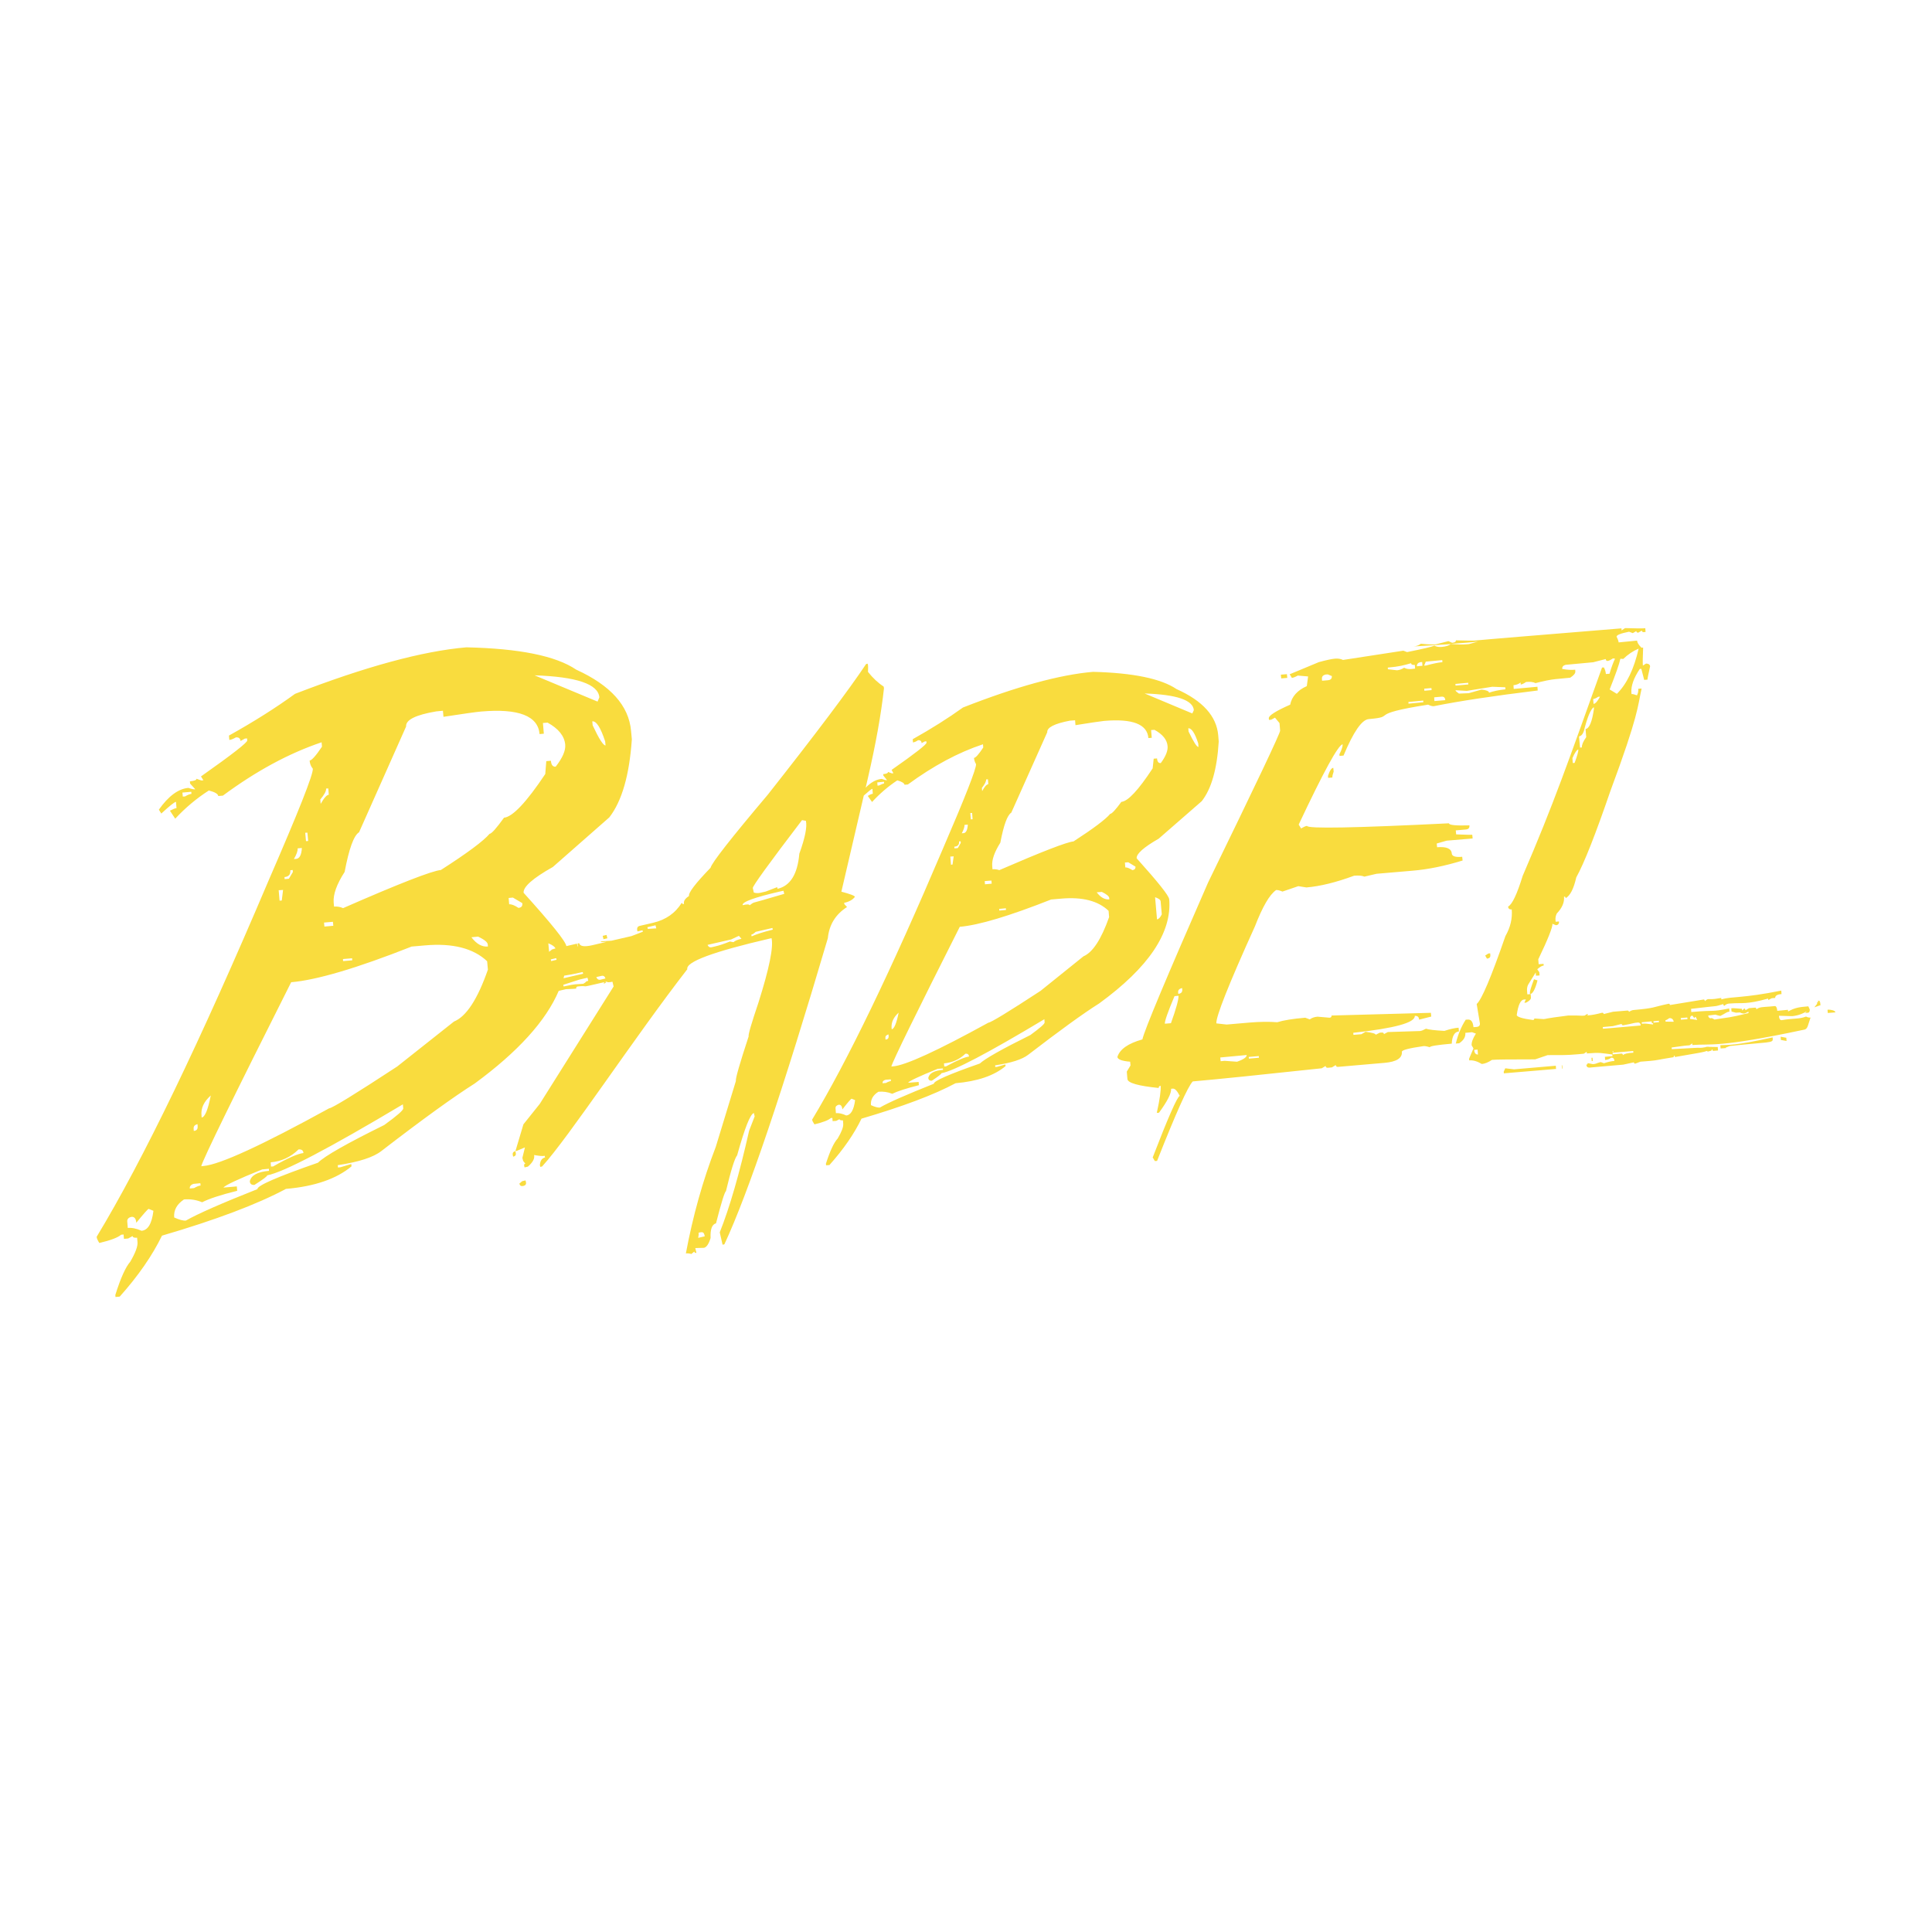<svg viewBox="0 0 200 200" xmlns="http://www.w3.org/2000/svg">
  <path d="M133.26 70.175l-.04-.387-.628.054.04.387.627-.055zm4.214 10.137l.013.214.44-.04c-.013-.134.04-.347.134-.614l-.04-.387c-.186.014-.373.294-.546.827zm-16.446 12.765c-.027-.36-1.147-1.76-3.362-4.228-.04-.454.72-1.135 2.28-2.028l4.456-3.882c1-1.267 1.588-3.32 1.76-6.176l-.053-.653c-.174-1.973-1.6-3.56-4.31-4.774-1.6-1.08-4.48-1.68-8.642-1.787-3.44.292-7.936 1.52-13.472 3.693-1.52 1.094-3.254 2.188-5.2 3.28l.025.335c.12-.014.308-.08.52-.227.228-.026.362.08.375.295l.333-.174.16-.012.014.146c.013.174-1.188 1.12-3.615 2.815l.187.346-.16.013-.4-.148c.013.12-.16.2-.494.227l.013.146.387.48c-.12.013-.307-.04-.56-.133-.56.053-1.107.346-1.654.906l.227-.988c.813-3.508 1.374-6.615 1.667-9.31l-.04-.173c-.56-.36-1.107-.868-1.614-1.508.013-.414.013-.654 0-.707l-.04-.147-.16.04c-1.76 2.64-5.148 7.15-10.177 13.525-3.83 4.535-5.803 7.056-5.923 7.563-1.56 1.614-2.308 2.588-2.228 2.92-.414.268-.588.534-.52.828-.12.027-.2-.013-.228-.133-.666 1.08-1.654 1.774-2.974 2.08l-1.387.322c-.186.04-.28.173-.266.4l.04.173.52-.12.04.147-1.174.453-2.08.48-1.094.067c-.16.16.867-.013.467.08l-1.36.32c-.828.187-1.28.12-1.36-.213l-.16.04c.026.146.04.252.012.346l-.08-.334-1.094.253c-.08-.506-1.56-2.347-4.427-5.52-.053-.615.96-1.51 3.028-2.67l5.843-5.134c1.307-1.68 2.08-4.374 2.334-8.082l-.08-.867c-.227-2.614-2.12-4.72-5.682-6.348-2.108-1.427-5.896-2.188-11.364-2.308-4.534.387-10.457 2-17.74 4.815-2 1.453-4.28 2.893-6.842 4.32l.04.454c.174-.013.4-.106.68-.266.294-.027.454.106.48.373l.454-.252.227-.014.012.214c.014.213-1.574 1.454-4.788 3.72l.253.4-.226.015-.493-.174c.013.132-.214.226-.68.266l.026.24.534.587c-.173.013-.413-.04-.72-.147-1.04.094-2.054.84-3.055 2.255l.254.4c.867-.8 1.374-1.2 1.52-1.213l.054.653c-.147.014-.374.107-.68.267l.546.827c1.054-1.134 2.214-2.107 3.482-2.92.626.16.96.36.973.572l.48-.04c3.443-2.547 6.844-4.388 10.22-5.522l.038.454c-.626.933-1.053 1.414-1.28 1.44.027.32.133.6.333.84.055.574-1.48 4.443-4.587 11.592-7.056 16.62-12.978 28.917-17.793 36.867.013.16.107.373.28.64 1.187-.28 1.934-.573 2.254-.854l.254-.026.04.453.44-.04.453-.253c.015.133.16.2.468.173l.04.454c.04.44-.213 1.107-.747 2.027-.48.548-1 1.695-1.546 3.442l.013.214.44-.04c1.92-2.148 3.375-4.255 4.375-6.31 5.602-1.64 9.87-3.254 12.832-4.84 2.974-.255 5.242-1.042 6.79-2.335l-.028-.24-1.12.334-.254.027-.026-.24c2.187-.333 3.695-.813 4.535-1.48 4.256-3.28 7.47-5.602 9.645-6.976 4.468-3.28 7.376-6.482 8.696-9.59.24-.053.48-.107.748-.174.627-.026.974-.04 1.067-.066-.027-.12.027-.187.147-.214 1-.106.52.067 1.16-.08l1.68-.386c-.106.026-.146.08-.12.186l.254-.16c-.053 0-.093-.013-.133-.026l.28-.067-.134.08c.186.027.386.013.613-.04l.12.493-7.643 12.152-1.694 2.12-.827 2.775.16-.04.826-.347-.266 1.08.08.32.226.28c-.106.027-.146.094-.12.214l.04.173.347-.08c.507-.44.72-.84.64-1.2.547.093.907.133 1.094.08l.04.173c-.333.08-.507.347-.534.8l.04.174.187-.04c2.775-3.028 9.577-13.392 15.033-20.42-.174-.76 2.667-1.815 8.536-3.175l.186-.04c.213.92-.24 3.146-1.36 6.68-.72 2.135-1.068 3.31-1.014 3.496-.934 2.84-1.374 4.375-1.32 4.615l-2.082 6.816c-1.347 3.495-2.374 7.163-3.094 11.032.12-.027.307-.014.574.053l.293-.253c.026.12.107.16.226.134l-.12-.493.906-.026c.267-.066.494-.4.68-1.013-.04-.92.148-1.414.56-1.52.56-2.188.908-3.282 1.028-3.322.52-2.174.907-3.415 1.16-3.72.788-2.83 1.36-4.283 1.734-4.376l.08.346-.573 1.48c-1 4.442-2.014 7.95-3.04 10.524l.292 1.28.187-.04c2.48-5.335 6.055-15.9 10.71-31.69.134-1.39.8-2.47 1.988-3.23l-.267-.28-.04-.146c.534-.12.907-.333 1.12-.627-.026-.12-.493-.293-1.4-.534l2.32-9.95c.508-.453.8-.693.895-.693l.04.507c-.12.013-.307.08-.52.226l.44.627c.8-.867 1.667-1.614 2.614-2.24.48.133.72.293.747.453l.348-.027c2.64-1.934 5.228-3.32 7.776-4.162l.027.334c-.466.707-.786 1.067-.96 1.08.027.24.094.454.214.64.04.44-1.107 3.375-3.455 8.817-5.363 12.605-9.858 21.928-13.513 27.984.014.12.094.28.24.492.894-.213 1.468-.44 1.694-.653l.16-.015.028.334.373-.028.335-.173c.013.092.134.132.36.12l.027.36c.027.32-.16.826-.574 1.52-.386.413-.787 1.28-1.214 2.6l.014.174.347-.027c1.454-1.627 2.56-3.228 3.32-4.802 4.256-1.253 7.497-2.467 9.738-3.668 2.28-.2 4-.787 5.175-1.774l-.013-.173-.867.254-.187.013-.012-.174c1.654-.24 2.814-.613 3.44-1.106 3.23-2.482 5.67-4.256 7.324-5.296 5.148-3.747 7.55-7.348 7.256-10.803zm-.88.227l.12 1.347c-.16.335-.334.508-.494.52l-.2-2.293c.373.133.56.267.574.427zM19.15 82.447l-.227.013-.04-.414.92-.08.014.214c-.147.013-.374.093-.667.267zm-4.495 44.963c-.534-.24-1.014-.334-1.427-.294l-.054-.653c-.026-.254.12-.427.44-.494.294-.027.467.186.494.613.774-.947 1.2-1.427 1.28-1.44l.494.2c-.16 1.333-.573 2.014-1.227 2.067zm48.03-50.246c-.226.027-.68-.68-1.333-2.08l-.04-.414c.427-.04.867.654 1.334 2.08l.04.414zm-.64-4.975l-.186.44-6.523-2.72c4.348.145 6.59.906 6.71 2.28zM34.503 95.837l-.92.08-.04-.413.92-.08.04.413zm-.747-14.205l.227-.014.053.653c-.213.013-.493.333-.84.947l-.04-.453c.414-.494.627-.867.6-1.134zm-1.934 4.56l.08.868-.225.015-.08-.867.226-.014zm-1.013 1.63l.44-.04c-.04.72-.24 1.106-.6 1.132l-.226.014c.28-.48.414-.855.387-1.108zm-.76 2.266l.254-.027.014.213-.413.694-.44.04-.013-.214c.44-.04.64-.266.6-.707zm-.747 2.04l-.133 1.094-.227.013-.093-1.08.453-.027zm-7.482 21.275c-.294 1.494-.614 2.254-.947 2.28l-.013-.213c-.08-.734.24-1.427.96-2.067zm-1.374 2.974l.013.212c.027.294-.107.467-.4.48l-.013-.213c-.027-.254.106-.414.4-.48zm-.4 6.175l.693-.067.027.24c-.173.013-.4.107-.68.267l-.44.04c-.027-.227.12-.4.4-.48zm19.74-6.096c-3.895 1.92-6.19 3.227-6.87 3.907-4.214 1.467-6.308 2.374-6.268 2.734-3.748 1.482-6.216 2.576-7.403 3.256-.28.027-.68-.08-1.213-.32-.067-.76.28-1.374 1.013-1.867.654-.055 1.28.04 1.88.292.695-.36 1.908-.76 3.63-1.187l-.04-.454-1.388.122c.173-.24 1.507-.867 4.014-1.88l.693-.068.014.214c-1.188.106-1.84.453-1.988 1.08.026.28.186.4.48.374.893-.56 1.333-.894 1.32-.988 1.694-.32 6.375-2.774 14.045-7.35l.04.414c.014.2-.64.76-1.96 1.72zm-11.764 3.867c1.12-.093 2.08-.547 2.88-1.333.32-.027.494.093.508.373-.547.053-1.6.507-3.135 1.387l-.226.013-.027-.44zM47 105.747l-5.882 4.657c-4.375 2.867-6.722 4.308-7.056 4.334-6.962 3.83-11.297 5.816-12.978 5.963l-.253.027c.214-.786 3.308-7.122 9.31-19.047 2.642-.227 6.803-1.453 12.472-3.694l1.387-.12c2.867-.254 5.014.306 6.428 1.64l.08.867c-1.067 3.068-2.24 4.855-3.508 5.375zM35.503 99.28l.947-.08.013.213-.947.08-.013-.214zM48.8 97.024l.695-.066c.64.305.973.572 1 .812l.013.214c-.613.053-1.187-.267-1.707-.96zm1.882-10.71c-.614.733-2.295 1.987-5.042 3.748-.907.08-4.282 1.387-10.124 3.948-.293-.133-.6-.186-.934-.16l-.04-.413c-.066-.84.307-1.894 1.134-3.174.454-2.4.947-3.775 1.494-4.108l4.87-10.95c-.055-.682.986-1.202 3.12-1.562l.693-.067.054.628c2.094-.32 3.4-.507 3.908-.548 3.868-.333 5.882.454 6.042 2.335l.44-.04-.093-1.106.48-.04c1.133.627 1.747 1.387 1.827 2.28.055.614-.28 1.374-.986 2.28-.293.028-.467-.185-.493-.612l-.48.04-.106 1.334c-1.96 2.934-3.388 4.44-4.27 4.52-.8 1.11-1.292 1.655-1.492 1.67zm2.987 7.67c-.4-.268-.72-.388-.96-.374l-.054-.653.44-.04.974.574c.04.307-.094.467-.4.494zm3.094 3.667c.427.174.68.36.734.534l-.214.053.014.012c-.04 0-.094.014-.134.027l-.32.252-.08-.88zm.293 1.84l-.04-.173.56-.134.04.174-.56.133zM58.404 101c.574-.093.854-.133 1.92-.373l.04.173-2.026.467c.027-.094.053-.187.066-.267zm1.975.84c-.855.08-.668-.026-2.03.28l-.04-.173 1.695-.547.814-.186.08.32c-.362.08-.095.08-.52.306zm1.8-.426c-.2.053-.36-.04-.454-.267l.52-.12c.227-.054.373.04.427.267l-.494.12zm4.88-5.256l-.04-.173.84-.2.08.32-.88.053zm5.216 31.985c.054-.24.067-.413.04-.533l.187-.04c.227-.053.36.027.414.24l.04.173-.68.16zm3.655-30.61l-.372-.068c-.6.24-1.108.414-1.52.507l-.348.08c-.2.054-.36-.026-.44-.24l2.44-.56.8-.374.268.307c-.387.08-.667.2-.827.347zm1.882-.6l-.04-.174c.12-.028.28-.12.453-.295l1.734-.4.04.173c-.92.227-1.655.454-2.188.694zm.267-3.51c-.122.028-.28.134-.482.294-.026-.12-.267-.12-.72-.013-.08-.334 1.2-.8 3.855-1.414l.373-.08.08.32c-1.867.547-2.907.854-3.107.894zm4.667-5.04c-.187 2.12-.934 3.32-2.254 3.627l-.04-.173-1.174.453-.52.12c-.268.067-.508.054-.722-.013l-.106-.467c-.04-.173 1.654-2.52 5.095-7.03l.4.068c.147.613-.08 1.747-.68 3.414zm8.256-7.07l-.16.013-.026-.333.693-.067.013.173c-.12.026-.293.093-.52.213zm-3.4 34.16c-.4-.188-.76-.268-1.068-.24l-.04-.508c-.014-.173.093-.293.32-.36.227-.027.36.133.387.48.573-.733.894-1.107.96-1.107l.36.147c-.133 1.014-.44 1.547-.92 1.587zm36.466-38.148c-.175.013-.508-.52-1.028-1.6l-.027-.334c.334-.026.68.494 1.027 1.56l.027.375zm-.48-3.815l-.16.346-4.936-2.067c3.294.106 5 .68 5.095 1.72zm-20.93 17.967l-.693.066-.026-.333.694-.054.027.32zm-.573-10.79l.187-.015.04.507c-.173.013-.387.253-.64.72l-.027-.334c.307-.387.454-.68.44-.88zm-1.453 3.467l.053.653-.187.014-.053-.653.187-.013zm-.787 1.24l.346-.026c-.04.56-.186.853-.44.88l-.187.013c.2-.372.294-.666.28-.866zm-.56 1.708l.16-.014.013.173-.307.535-.347.027-.013-.174c.36-.026.52-.213.493-.546zm-.56 1.547l-.12.852-.16.014-.068-.84.346-.027zm-5.696 16.178c-.226 1.12-.466 1.694-.72 1.72l-.013-.146c-.04-.56.2-1.094.734-1.574zm-1.053 2.254l.013.147c.027.24-.08.373-.32.386l-.013-.174c-.014-.173.093-.293.32-.36zm-.293 4.695l.533-.04.013.174c-.12.014-.307.08-.52.2l-.347.027c-.013-.186.094-.306.32-.36zm14.978-4.628c-2.934 1.453-4.68 2.44-5.228 2.947-3.202 1.12-4.79 1.814-4.762 2.094-2.84 1.135-4.708 1.948-5.59 2.468-.212.014-.52-.066-.92-.253-.052-.573.214-1.04.774-1.387.507-.04.987.027 1.428.213.533-.265 1.454-.56 2.76-.892l-.026-.334-1.094.08c.134-.186 1.16-.667 3.068-1.44l.534-.04.013.146c-.908.08-1.415.347-1.522.827.014.214.147.32.374.294.667-.44.987-.693.987-.773 1.28-.227 4.827-2.094 10.656-5.59l.027.335c.013.147-.48.573-1.48 1.307zm-8.936 2.933c.867-.08 1.6-.413 2.214-1 .226-.027.36.08.373.294-.4.04-1.187.373-2.374 1.013l-.188.014-.026-.32zM112.158 99l-4.442 3.574c-3.32 2.174-5.122 3.268-5.402 3.295-5.282 2.906-8.563 4.413-9.857 4.52l-.186.014c.16-.6 2.522-5.416 7.083-14.46 1.987-.172 5.135-1.12 9.457-2.827l1.08-.093c2.174-.187 3.802.24 4.87 1.267l.052.654c-.814 2.295-1.694 3.642-2.654 4.055zm-8.723-4.91l.693-.066.013.174-.692.066-.013-.173zm10.097-1.72l.533-.04c.494.24.747.454.76.627l.014.147c-.468.04-.908-.2-1.308-.734zm1.4-8.123c-.467.56-1.734 1.52-3.8 2.855-.695.066-3.256 1.053-7.684 2.974-.213-.08-.454-.107-.707-.093l-.026-.334c-.053-.64.227-1.44.84-2.415.347-1.84.734-2.868 1.134-3.108l3.722-8.323c-.04-.494.747-.894 2.347-1.2l.534-.04.04.507c1.575-.253 2.562-.4 2.962-.44 2.934-.253 4.468.334 4.588 1.774l.347-.027-.067-.8.347-.026c.854.467 1.307 1.028 1.36 1.694.04.48-.2 1.068-.706 1.748-.226.026-.36-.133-.386-.48l-.347.026-.107 1c-1.48 2.255-2.56 3.416-3.24 3.47-.6.813-.974 1.226-1.148 1.24zm1.56 5.55l-.04-.508.347-.027.746.453c.014.213-.093.333-.32.36-.32-.2-.56-.294-.733-.28zm-62.09 32.398l-.346.08-.293.253c.053.213.186.293.413.24.227-.053.32-.186.267-.4l-.04-.173zm-1.32-2.628l.04.173c.227-.053.32-.186.267-.4l-.04-.173c-.214.053-.308.187-.267.4zm9.39-22.342l.4-.093-.08-.347-.4.093.08.347zm121.032 10.164c-4.055.906-4.562.746-5.415.813l.026.333.373-.026.2-.014-.054-.04.44-.173c4.015-.44 4.482-.28 4.44-.734l-.012-.16zm-21.835 2.893l.026.334h.053l-.027-.334h-.054zm-2.508-8.79l-.36-.12c-.294.788-.44 1.254-.427 1.388l.013.147c.28-.013.534-.493.774-1.413zm25.17 5.83l.026.333.587.106-.027-.333-.587-.107zm-27.598 3.374l-.907-.107-.16.347.014.174 5.402-.453-.026-.333-4.322.373zm-2.454-11.83l-.013-.174-.187.013-.333.213.186.32c.254-.027.374-.147.347-.374zm32.612 6l.254-.026c.146-.012.213-.132.2-.345l-.147-.32c-.92.08-1.348.12-2.095.533l-.014-.173-1.106.106c-.026-.332-.12-.505-.266-.492l-.574.053c-.667.054-.987.028-1.32.28-.014-.12-.054-.172-.12-.172l-.64.053-.374.215c-.013-.12-.053-.174-.12-.174l-.227.202-.013-.174-.894-.067-.213.015.026.333.453.12.427-.026c.147.093.306.12.493.106l.374-.187.013.148c-2.094.52-2.08.427-3.522.667-.16-.107-.28-.16-.36-.146l-.026.025c-.16-.013-.254-.12-.267-.294l.747-.092c.053 0 .093.054.507.134.6-.294.626-.414.946-.44l-.027-.334c-2.055.4-1.228.133-3.802.36l-.12.013-.027-.332c3.31-.4 2.202-.174 3.336-.493.013.12.053.173.12.173.133-.134.28-.2.453-.227l.226-.012c1.16-.094 1.547.133 3.84-.507l.015.148.374-.187.347-.026c-.026-.333.48-.387.655-.4l-.027-.36c-4.028.814-5.082.587-6.202.907l-.014-.146c-1.053.187-1.094.107-1.36.12-.08.014-.2.08-.334.214-.013-.12-.053-.174-.133-.174-.04 0-.053.014-.067.014l-3.414.56c-.014-.093-.054-.147-.134-.134-1.774.374-1.294.44-3.668.654-.107.013-.253.067-.44.187-.013-.094-.067-.147-.187-.134l-1.454.12-.972.24c-.014-.092-.067-.145-.187-.132-.546.147-1.026.24-1.413.267h-.027c-.24.026.12-.067-.066-.147l-.294.173c-.427.042-.2-.025-1.667-.012-2.574.32-2.294.36-2.574.374l-.962-.067c.014.093-.04.16-.146.16-1.094-.147-1.654-.32-1.668-.52.147-1.04.4-1.574.76-1.6l.187-.014-.16.348.188-.014c.347-.186.507-.36.494-.52l-.027-.36-.347.027-.027-.333c-.025-.253.015-.48.108-.667l.787-1.267.027.334.373-.027-.026-.333-.215-.307c.28-.24.494-.374.667-.387l-.013-.173-.508.04-.04-.507c1.014-2.108 1.494-3.335 1.467-3.682l.36.148c.226-.013.333-.147.32-.387l-.347.028-.014-.147c-.027-.252.026-.492.132-.706.548-.573.8-1.147.748-1.747.106-.013.16.04.173.16.467-.267.827-.973 1.094-2.147.827-1.494 2-4.482 3.534-8.95 2.936-7.897 2.816-8.737 3.23-10.604l-.347.026c.026.24-.027.467-.134.68-.24-.093-.428-.146-.56-.133l-.014-.147c-.054-.68.226-1.494.867-2.455l.16-.013.293 1.147.347-.027c-.013-.08.08-.533.267-1.373-.014-.174-.147-.28-.414-.294l-.333.213c-.027-.24-.014-.866.026-1.866l-.174.014c-.294-.294-.44-.534-.454-.734l-1.907.186c-.013-.133-.08-.333-.213-.586-.014-.174.413-.347 1.293-.52l.387.146.36-.213c.014.12.08.173.214.16l.36-.213c.013.12.08.173.213.16l.173-.014-.027-.387c-.267.027-.974.027-2.094-.013l-.36.24-.014-.213c-8.95.733-14.03 1.147-15.245 1.267-.16.013-.787 0-1.894-.027.012.147-.12.227-.388.254l-.387-.173-1.307.334c-.307.027-.827.014-1.547-.066-.2.16-.44.253-.733.28-.16.013 1.907-.107 3.828-.24-.2.16-.506.253-.933.293-.294.027-.547-.013-.76-.133-.294.133-1.24.347-2.828.667l-.387-.146-6.243.96c-.24-.12-.52-.16-.84-.133-.334.028-.894.148-1.667.36l-3.015 1.255.227.374c.146-.015.36-.095.613-.24l1.067.092-.134 1c-.987.44-1.56 1.094-1.72 1.92-1.48.654-2.215 1.12-2.215 1.4l.015.175.227-.013.4-.214.467.56.065.774c.027.24-2.467 5.482-7.456 15.726-4.322 9.87-6.59 15.272-6.803 16.246-1.48.413-2.335 1.014-2.588 1.814.026.253.466.427 1.32.493l.04.387-.387.64.066.774c.04.4 1.12.707 3.24.92-.013-.133.054-.213.2-.226.04.48-.093 1.413-.4 2.8l.227-.013c.88-1.2 1.294-2.027 1.254-2.48l.188-.014c.213-.012.44.228.707.748-.267.107-1.2 2.227-2.8 6.376l.226.373.227-.013c1.96-4.962 3.188-7.71 3.695-8.23 2.574-.227 7.03-.68 13.352-1.36l.4-.24c.013.133.093.2.24.186l.413-.04.4-.24c.014.133.094.2.24.187l4.79-.414c1.266-.106 1.866-.493 1.813-1.147-.013-.173.734-.373 2.24-.587.148-.014.36.026.655.12-.014-.12.746-.24 2.267-.374.04-.8.293-1.227.747-1.267l-.04-.388c-.428.04-.908.147-1.468.333-1-.053-1.64-.133-1.908-.226-.266.145-.466.225-.613.24l-3.334.106-.4.213c-.013-.12-.093-.174-.24-.16l-.187.012-.428.214c-.013-.12-.36-.214-1.054-.307l-.426.252-.827.067-.014-.215c4.296-.466 6.417-1.053 6.364-1.747.28-.027.427.107.453.387l1.254-.32-.04-.387-10.283.28c.013.134-.053.213-.2.227l-1.254-.107c-.32.027-.587.12-.8.28l-.467-.173c-1.293.107-2.254.267-2.894.467-.88-.067-1.854-.054-2.935.04l-2.307.2-1.067-.12c-.053-.68 1.267-4.028 3.988-10.03.788-2.028 1.508-3.295 2.202-3.775.147-.014.36.04.654.16l1.64-.56.84.133c1.414-.12 3.055-.52 4.935-1.214.468-.04.815-.013 1.068.094l1.254-.294 3.735-.32c1.587-.133 3.308-.48 5.175-1.054l-.04-.386c-.693.066-1.053-.054-1.08-.334-.04-.52-.547-.733-1.52-.654l-.04-.386 1.027-.294 2.693-.227-.04-.385c-.107.013-.654 0-1.667-.04l-.04-.414 1.04-.092c.28-.027.4-.16.373-.427-1.4.04-2.108-.026-2.122-.213-9.763.48-14.658.574-14.685.267-.147.014-.347.107-.613.267l-.254-.4c2.588-5.494 4.108-8.27 4.55-8.31.012.214-.095.56-.335 1.028l.014.173.414-.038c1.027-2.455 1.894-3.722 2.614-3.775 3.068-.267-.427-.467 6.136-1.494.267.12.453.173.587.16 2.574-.52 6.162-1.067 10.764-1.627l-.028-.387-2.455.226-.026-.387c.294-.028.534-.12.735-.28l.013.212c.133-.013.32-.107.56-.267.427-.04.747 0 .974.12.853-.226 1.547-.36 2.054-.413l1.534-.147c.373-.24.547-.453.533-.653l-.013-.174c-.387.04-.827.014-1.347-.08-.013-.213.093-.36.347-.427l2.854-.265 1.307-.334c.014.148.08.2.188.2.133-.012.32-.105.56-.266.067.014.147.014.213.027-.172.36-.372.882-.572 1.562l-.374.027c-.026-.255-.093-.482-.213-.682l-.186.013c-3.468 9.658-5.015 14.154-8.216 21.57-.587 1.894-1.08 2.947-1.507 3.174.014.214.148.32.374.294.08.933-.133 1.854-.653 2.76-1.48 4.27-2.467 6.603-2.974 7.03l.334 2.014c.013.213-.094.333-.32.36l-.347.027c-.054-.562-.254-.828-.614-.788l-.188.013c-.453.707-.8 1.52-1.027 2.468l.347-.027c.467-.307.68-.667.64-1.08l.694-.067.4.145c-.32.507-.467.908-.44 1.214l.187.32-.454 1.067.013.173c.4-.04.84.093 1.307.373.32-.026.667-.173 1.053-.427.4-.04 1.894-.053 4.47-.053l1.292-.44c1.575-.013 1.828.027 3.188-.093l.56-.054.294-.2.013.174c1.428-.12 1.52-.027 2.64.106l.015.174-.787.067.026.333c.24-.027.454-.094.627-.24.2-.013.32.093.335.333-.32.027-.68.107-1.08.24l-.347-.12c-.547.147-.427.187-.8.214l-.547-.107c.014.093-.04.16-.133.16.013.214.134.32.334.307l.56-.053 2.922-.254 1.107-.24c.012.094.052.147.146.133l.533-.2 1-.08c.773-.066.76-.12 2.44-.387-.013-.106.027-.146.107-.16l.014.147c2.735-.467 2.908-.493 3.348-.64l.04.08c.68-.16.294-.12.48-.253.014.12.054.173.12.173l.48-.04-.026-.36-.974-.014-.013-.027c-.04.013-.067.013-.107.026h-.133v.026c-.654.134-.667.04-1.094.08l-2.44.134-.013-.174 1.36-.187.494-.04.28-.2.014.173c1.92-.16 2.6.32 11.485-1.574.48-.04.44-.44.746-1.27-.16.015-.32-.025-.467-.105-.735.28-1.122.147-2.535.374-.12.012-.214-.095-.254-.308l-.012-.147 1.36.04c.254-.027.747-.067 1.48-.48 0 .12-.266.187-.106.173zm-65.677 1.055l-.628.053c-.026-.253.307-1.214 1-2.854l.414-.04c.015.388-.24 1.335-.785 2.842zm.76-3.04l-.014-.175c-.012-.213.122-.36.415-.426l.013.174c.013.253-.12.4-.413.427zm8.336 6.44l.015.174-1.04.094-.014-.174 1.04-.093zm-1.253-.106c.014.214-.306.454-1 .694l-1.28-.093-.414.04-.04-.387 2.734-.254zm8.43-38.8l-.627.053-.013-.215c-.013-.213.107-.36.373-.426l.227-.015.427.173c.013.254-.107.4-.387.428zm9.537-1.868l.2-.013.027.386-.573.055c-.013-.213.094-.36.347-.427zm-2.4.84l-.948-.107-.013-.172c1.24-.107 1.654-.24 2.414-.453.013.146.147.2.387.173l.026.387-.373.04c-.294.026-.547-.013-.76-.133-.227.146-.467.24-.734.266zm1.186 3.455l-.013-.173 1.534-.147.014.173-1.534.147zm1.64-1.334l-.012-.214.746-.067.014.212-.747.067zm.174-2.615l-.2.013.174-.413 1.707-.16.013.213c-.44.04-1.013.16-1.694.347zm.867 3.68l-.026-.386.747-.067c.255-.027.388.093.402.36l-1.12.093zm4.523-6.16l-.96.266-.174.014c-.454.04-1.04.027-1.735-.04 1.24-.08 2.428-.174 2.868-.24zm-1.027 4.267l.013.173-1.32.12-.015-.173 1.32-.12zm2.16 1.027c-.013-.16-.266-.268-.786-.32l-1.32.373-1.014.04c-.227-.16-.347-.267-.36-.347l1.173.066 2.64-.426 1.347.053.014.212c-.666.067-1.226.187-1.693.347zm13.593-3.51c.158.014.265.014.305.014.467-.453.987-.813 1.587-1.067-.48 2.108-1.227 3.67-2.254 4.682l-.747-.454c.628-1.588 1.002-2.64 1.11-3.175zm-2.296 3.936l.187-.013c-.253.48-.48.733-.666.747l-.04-.507c.12 0 .294-.08.52-.227zm-1.48 3.535c.36-1.44.706-2.253 1.027-2.467l.014.173c-.187 1.334-.48 2.04-.867 2.095l.067.84c-.32.454-.467.8-.454 1.068l-.186.013-.107-1.16c.213-.026.387-.213.507-.56zm-.574 1.92c.013.202-.12.668-.387 1.39l-.187.012-.04-.507c.254-.587.467-.88.614-.894zm-10.764 31.24l-.013-.147.347-.027.04.507c-.187.014-.32-.093-.374-.334zm15.38.4c-.014-.12-.067-.174-.187-.16l-.868.08-.014-.174h.08l2.054-.173.014.173c-.6.027-.96.12-1.08.254zm-1.028-.427c.08.04.04.08 0 .107-.04-.014-.093-.054 0-.107zm.107-2.4l-1.147.092-.014-.173 1.04-.093.908-.228c.013.106.067.147.186.133 1.08-.186.974-.24 1.494-.28.174-.013.28.094.294.307l-2.76.24zm4.015-.348c-.64-.066-.68-.12-1.134-.08l-.013-.147 1.026-.093.013.147c-.107.013.28.04.107.173zm.08-.186l-.014-.148.56-.053.014.145-.56.054zm1.24-.108l-.013-.147c.093-.013.226-.08.4-.213.28-.027.427.16.454.373l-.84-.013zm1.587-.2l-.013-.173.68-.055.014.173-.68.054zm.947-.08c-.013-.2.067-.32.24-.347l.227.293c-.012-.093.028-.146.108-.16l.174.32-.748-.106zm-10.07 4.348l-.027-.334-.106.014.027.333.107-.013zm23.436-6.07c.106-.066.16-.132-.094-.172-.12.133.133.173-.133.186l.013.12c.027-.026.093-.066.147-.106l-.147.12v.013l-.28.36.56-.2h.067l-.027-.332-.106.013zm.973.76l-.107.015.027.333.787-.066c-.013-.214-.534-.28-.707-.28zm-1.214-.585l.013-.014v-.012s-.014.013-.014.027z" fill="#F9DC3E" fill-rule="evenodd"/>
</svg>
